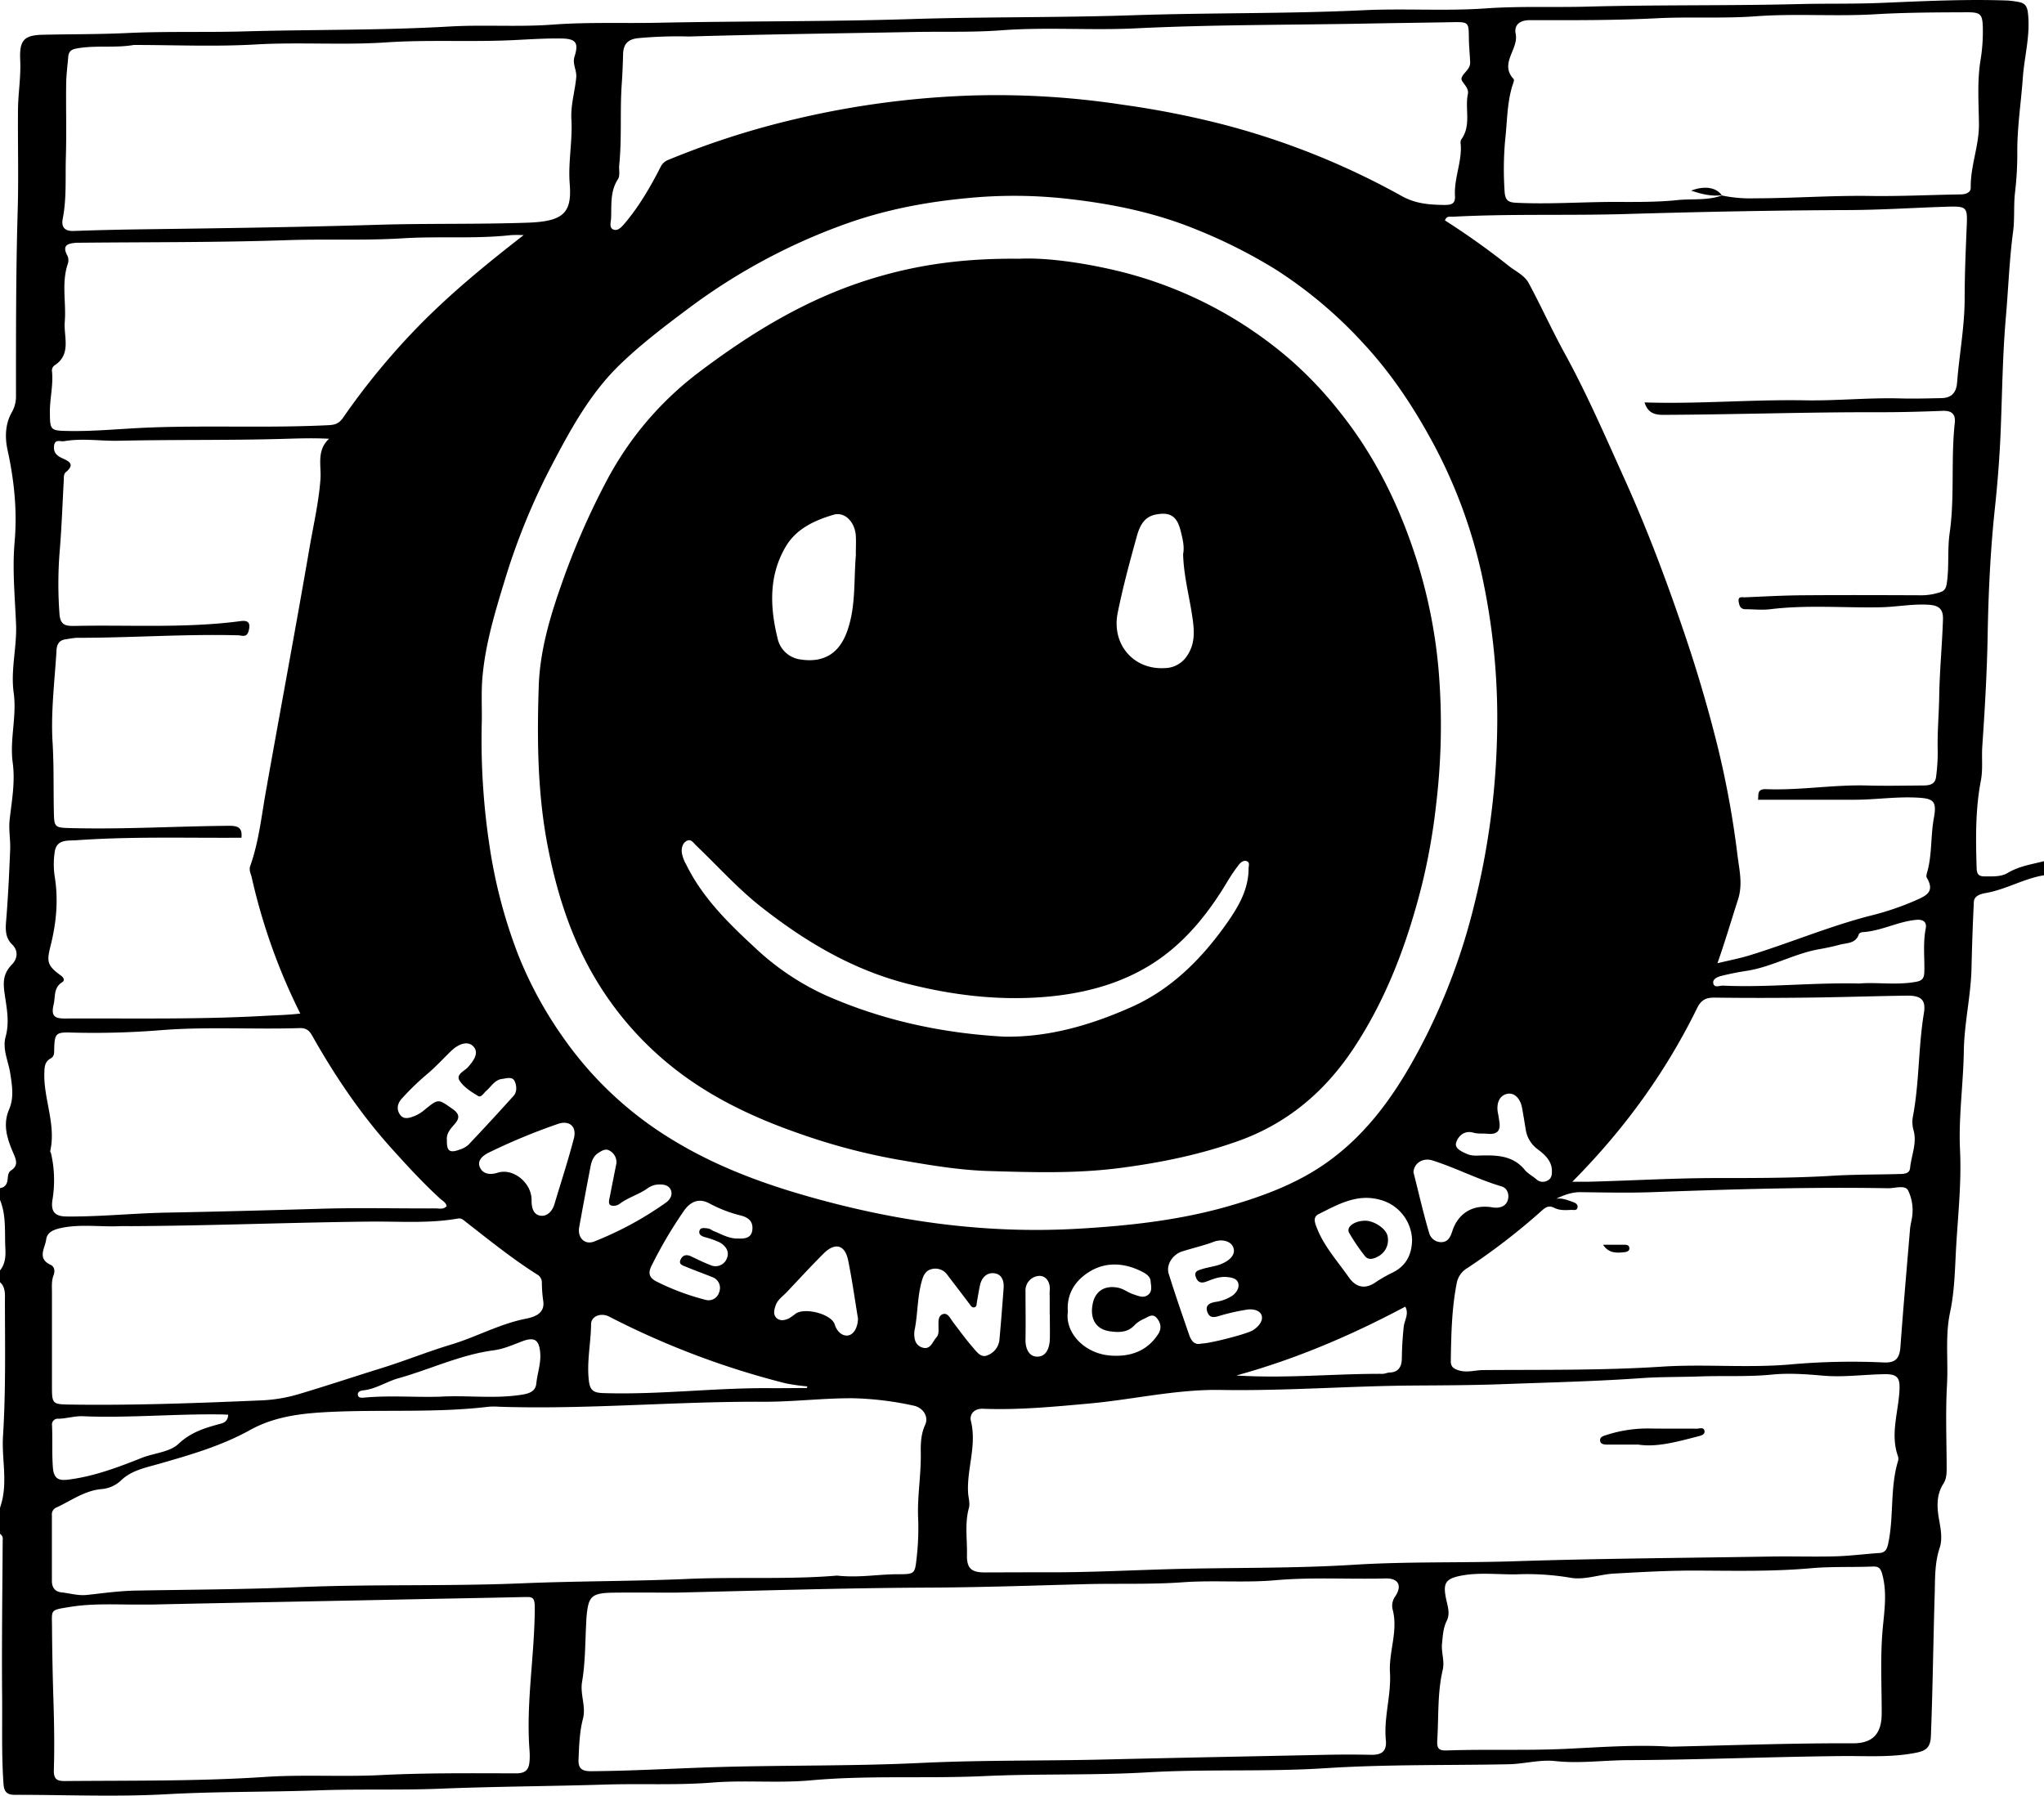 <svg xmlns="http://www.w3.org/2000/svg" viewBox="0 0 869 763.53"><title>ncieday</title><g id="Layer_2" data-name="Layer 2"><g id="Layer_1-2" data-name="Layer 1"><path d="M1,536v-5c2.18-.33,3.07-1.77,3.25-3.8.12-1.35.22-2.89,1.36-3.64,3.19-2.09,2.39-4.37,1.13-7.26-2.59-6-4.72-12.1-1.88-18.73,2.16-5.06,1.3-10.15.48-15.45-.8-5.14-3.42-10.24-1.94-15.54,1.73-6.2.4-12.39-.44-18.29-.73-5.11-.55-8.61,3.16-12.43,2-2,3.06-5.55,0-8.5-2.71-2.65-2.85-5.95-2.54-9.65.84-10.18,1.33-20.39,1.74-30.6.18-4.25-.69-8.57-.22-12.77.9-8.07,2.43-15.91,1.3-24.28-1.33-9.74,1.8-19.71.43-29.58s1.38-19.37,1-29.1c-.47-11.64-1.64-23.38-.63-34.92,1.19-13.44-.15-26.34-3-39.37-1.15-5.27-1-11,1.79-15.92a13.66,13.66,0,0,0,1.81-7.09c0-26.25-.05-52.49.72-78.73.42-14.32,0-28.67.13-43,.08-6.91,1.26-13.84.95-20.71-.39-8.3,1.15-10.87,9.46-11.06,12-.28,24-.16,35.94-.73,16.62-.79,33.26-.23,49.91-.7,29.08-.83,58.18-.4,87.26-2.08,14.6-.84,29.24.29,43.9-.81C251,35.14,266,35.79,281,35.47c35.77-.75,71.56-.42,107.35-1.56,31.58-1,63.19-.57,94.8-1.64,32.57-1.1,65.2-.57,97.79-2.13,17.26-.82,34.56.45,51.86-.78,14.26-1,28.62-.35,42.94-.74,30-.83,59.95-.33,89.92-1.08,11.89-.3,23.79,0,35.7-.53,17.61-.73,35.24-1.61,52.88-1a37,37,0,0,1,4.91.62c2.51.45,3.66,1.55,4,4.55,1.16,9.43-1.5,18.54-2.16,27.77-.76,10.68-2.46,21.3-2.34,32.11a141.7,141.7,0,0,1-1,16.87c-.6,5.48-.07,11-.79,16.37-1.57,11.8-2,23.71-3,35.54-1.47,16.4-1.62,33-2.29,49.51-.44,10.75-1.28,21.6-2.43,32.37-1.93,18-2.77,36.07-3.09,54.13-.28,15.79-1.2,31.53-2.28,47.24-.34,4.89.32,9.79-.61,14.65-2.37,12.29-2.17,24.72-1.8,37.15.07,2.52.8,3.59,3.45,3.56,3.35,0,6.91.24,9.77-1.47,4.82-2.89,10.18-3.65,15.43-5v6c-8.53,1.36-16.07,6-24.6,7.51-1.75.32-5.1.95-5.23,3.79q-.69,14.13-1,28.28c-.29,11.8-3.08,23.27-3.26,35.07-.22,14.07-2.29,28.18-1.62,42.18.64,13.46-.77,26.74-1.58,40-.59,9.62-.6,19.42-2.67,29.11-2.13,10-.72,20.45-1.29,30.7-.65,11.74-.18,23.55-.14,35.33,0,2.36-.05,4.64-1.39,6.73-3.21,5-2.72,10.52-1.73,15.91.71,3.85,1.31,7.89.15,11.35-2.18,6.52-1.93,13.25-2.12,19.76-.61,20.12-.83,40.25-1.62,60.38-.19,4.79-2.12,6.16-6.3,7-10.53,2.11-21.25,1.31-31.76,1.42-30.12.3-60.22,1.58-90.33,1.73-10.44,0-20.82,1.54-31.36.39-6.47-.71-13.18,1.23-19.8,1.36-25.91.51-51.81,0-77.76,1.67-25.17,1.63-50.49.29-75.77,1.77-23.05,1.34-46.22.51-69.35,1.59-24.56,1.14-49.2-.42-73.79,1.81-13.88,1.26-27.87-.17-41.85.94-15.06,1.2-30.23.39-45.37.85-23.43.73-46.89.81-70.33,1.76-17.13.69-34.28.08-51.43.69-21.6.78-43.2.46-64.82,1.66-21.44,1.19-43,.23-64.49.26-3.18,0-4.64-1-4.9-4.61-.88-12.35-.48-24.71-.59-37-.2-22.27.11-44.53.24-66.8A2.5,2.5,0,0,0,1,678V667c.27-.93.58-1.86.81-2.81,2.31-9.18-.11-18.44.47-27.73,1.2-19.12.84-38.35.81-57.53,0-2.58.35-5.76-2.09-7.93v-5c2.24-2.74,2.45-6,2.28-9.32C2.92,549.75,3.74,542.67,1,536ZM733.09,108.93A58.56,58.56,0,0,0,747,110.12c16.3,0,32.57-1.24,48.89-1,12.81.2,25.63-.45,38.44-.65,2.24,0,4.56-.66,4.52-2.91-.15-9.2,3.58-17.82,3.49-27s-.81-18.27.71-27.39a74.14,74.14,0,0,0,.94-13.4c-.1-6.13-1-6.77-7-6.75-13,.05-25.92.08-38.9.85-16.93,1-33.91-.4-50.89.87-13.92,1-27.92.11-41.91.83-17.94.92-35.94.82-53.91.8-4.54,0-6.73,2.29-6,5.81,1.37,6.58-7.06,12.55-.86,19.24.43.47-.34,2.14-.66,3.22-2.17,7.36-2.08,15-2.93,22.51a138,138,0,0,0-.28,21.61c.17,4.35,1.62,5.09,5,5.26,13.57.67,27.15-.3,40.71-.36,9.24,0,18.62.18,27.84-.78,6.36-.66,12.93.3,19.1-2.07Zm-1.92,326.45c5.09-1.24,9.63-2.1,14-3.46,16.76-5.19,33-12,50-16.5a120.43,120.43,0,0,0,19.76-6.55c4.45-2,9-3.52,5.25-9.83-.41-.68.05-2,.3-2.92,1.95-7.36,1.32-15,2.7-22.49s-.29-8.39-7.94-8.71c-8.84-.37-17.59,1-26.4.94q-20.2,0-40.44,0c.4-1.73-.74-4.67,3.47-4.5,14.3.57,28.51-1.95,42.83-1.56,7.83.22,15.67.05,23.5,0,2.76,0,5.55-.19,5.93-3.77a81,81,0,0,0,.69-10.87c-.23-7.76.5-15.49.63-23.23.17-10.89,1.24-21.8,1.6-32.72.16-4.69-2-6-6.19-6.27-6.86-.42-13.57.95-20.38,1.08-15.62.3-31.28-1.09-46.88.83-3.45.42-7,0-10.49,0-2.27,0-2.7-1.7-2.93-3.35-.32-2.27,1.56-1.67,2.71-1.72,8.13-.34,16.26-.8,24.39-.86,17-.13,34-.07,51,0a25.56,25.56,0,0,0,7.31-1.22c2.37-.67,2.8-1.93,3.13-4.21,1-7,.16-14,1.17-21,2.2-15.45.48-31.21,2.17-46.77.42-3.83-1.25-5.38-5.21-5.22-9,.35-18,.6-26.93.58-30.65-.08-61.27,1-91.91,1.12-4,0-6.5-1.12-7.84-5.29,22.91.75,45.51-1.29,68.16-.89,13.47.24,26.93-1.17,40.43-.81,5.79.16,11.59,0,17.38-.12,4.32,0,6.57-2.12,6.91-6.59.92-11.85,3.17-23.57,3.22-35.52,0-10.44.45-20.87.89-31.3.32-7.65,0-8.23-7.94-8-14.13.43-28.25,1.39-42.37,1.44-31.62.12-63.21.76-94.81,1.69-24.42.71-48.89-.16-73.31,1.14-1.21.06-2.73-.47-3.41,1.58a318.67,318.67,0,0,1,27.1,19.31c2.94,2.36,6.75,4,8.56,7.43,5.23,9.77,9.82,19.88,15.14,29.59,9.55,17.39,17.41,35.6,25.55,53.62,9.66,21.39,17.93,43.42,25.47,65.7q8,23.53,14,47.6a396.45,396.45,0,0,1,8.56,46.78c.74,6,2.3,12.21.23,18.67C737.07,417.09,734.46,426,731.17,435.38ZM205.8,333.89A300.53,300.53,0,0,0,209.05,385a216.76,216.76,0,0,0,12.27,46.83,169.61,169.61,0,0,0,19.48,35.65,153.4,153.4,0,0,0,46.15,43c21.39,13.1,45.06,21,69.08,27.13,33.82,8.62,68.25,12.7,103.4,10.65,21.79-1.26,43.25-3.62,64.19-9.68,13.85-4,27.41-9,39.5-17.1,20.2-13.62,33.09-33.27,43.83-54.43a263.46,263.46,0,0,0,20.85-56.67,324.48,324.48,0,0,0,9.7-73.22,286.31,286.31,0,0,0-6.87-68.54,216,216,0,0,0-19.57-52.89c-8.32-15.67-18-30.5-30.18-43.65a187.28,187.28,0,0,0-37.43-31.63,220,220,0,0,0-33.68-17c-18.3-7.53-37.32-11.25-56.75-13.31a203.33,203.33,0,0,0-39.78-.19c-18.4,1.66-36.35,5.07-53.73,11.42a254.7,254.7,0,0,0-65.42,35.29c-10.24,7.64-20.45,15.38-29.59,24.22-12.76,12.34-21.22,28-29.31,43.5a281.33,281.33,0,0,0-19.59,48.14c-4.14,13.59-8.28,27.13-9.5,41.42C205.52,320.65,206,327.26,205.8,333.89ZM445,694.35c18.14.12,36.24-.86,54.36-1.36,25.75-.7,51.52-.22,77.28-1.84,22.71-1.42,45.51-.74,68.28-1.49,36.22-1.19,72.53-1.4,108.8-2,9.16-.16,18.33.16,27.49-.09,6.29-.17,12.55-1,18.83-1.42,2.53-.17,3.21-1.69,3.69-3.86,2.52-11.61.73-23.73,4.2-35.22a3.42,3.42,0,0,0,0-2c-3.23-9-.12-18,.55-26.95.47-6.19-.32-8.14-6.5-8-8.62.15-17.31,1.38-25.84.63-7.33-.64-14.7-1.18-21.88-.45-10.15,1-20.26.4-30.38.77-8.3.3-16.58.14-24.9.72-19.7,1.39-39.46,1.84-59.2,2.57-12.47.46-25,.5-37.42.58-27.45.17-54.87,2.35-82.29,1.88-18.82-.32-36.94,4-55.43,5.72-15.21,1.38-30.38,2.87-45.63,2.28-4.47-.17-5.8,2.93-5.25,5.14,2.61,10.33-1.72,20.26-1.19,30.46.11,2.15.93,4.49.33,6.68-1.79,6.56-.65,13.24-.8,19.85-.12,5.68,1.83,7.43,7.42,7.46C428,694.39,436.5,694.35,445,694.35ZM288.36,703c-8.5,0-17-.07-25.49,0-10.66.11-11.77,1.17-12.59,11.28l0,.5c-.52,8.72-.36,17.56-1.81,26.12-.92,5.45,1.75,10.42.38,15.7-1.47,5.62-1.63,11.43-1.89,17.23-.18,3.93,1.38,5.13,5.3,5.1,17.93-.11,35.82-1.22,53.72-1.75,28.9-.85,57.81-.37,86.74-1.77,25.88-1.24,51.85-.82,77.79-1.45,31.41-.75,62.85-1.34,94.28-2q9.5-.19,19,0c4.49.11,6.88-1.35,6.39-6.33-.93-9.6,2.34-19,1.76-28.58-.55-9,3.6-17.83,1.1-27a6.92,6.92,0,0,1,1.24-5.6c2.93-4.54,1.12-7.62-4.18-7.48-15.61.42-31.22-.62-46.85.76-13.06,1.16-26.23-.09-39.39.87-13.91,1-27.93.43-41.91.81-22.44.6-44.9,1.39-67.33,1.46C359.15,701.05,323.76,702.17,288.36,703Zm68.51-7.24c9.16,1,17.24-.53,25.37-.58,7.95,0,7.69,0,8.55-7.69a110.42,110.42,0,0,0,.54-16.45c-.35-9.1,1.28-18.08,1.14-27.19-.07-3.91,0-8.2,1.85-12.17,1.65-3.48-.91-7.39-4.9-8.19a134.42,134.42,0,0,0-25.6-3.14c-12.81-.09-25.59,1.55-38.32,1.49-37.45-.19-74.82,3.34-112.28,2.12a29.24,29.24,0,0,0-4.49,0c-21.68,2.59-43.49,1.22-65.23,2.11-12.58.52-24.9,1.56-36.1,7.74C95.19,640.6,82,644.4,68.7,648.21c-5.51,1.58-11.47,2.71-15.89,6.74a13.69,13.69,0,0,1-8.33,4c-7.39.54-13.15,4.94-19.53,7.87a3.14,3.14,0,0,0-1.89,3.2c0,9.33,0,18.67,0,28,0,2.64,1.22,4.57,4,4.86,3.6.39,7.11,1.5,10.82,1.11,6.89-.73,13.78-1.73,20.69-1.85,23.11-.42,46.2-.48,69.32-1.46,31.57-1.34,63.22-.31,94.85-1.63,23.55-1,47.15-.84,70.73-1.88C314.93,696.24,336.43,697.49,356.87,695.76Zm-216-483.39c-7.49-.41-14.45-.08-21.42.1-22.62.59-45.26.23-67.9.74-7.75.18-15.56-1.16-23.32.19-1.54.26-3.94-1.08-4.25,2-.25,2.47.7,3.84,3,5s6.62,2.39,2,6.18c-.95.79-.8,2.11-.86,3.28-.55,10.21-.92,20.44-1.77,30.63a173,173,0,0,0-.06,26.35c.32,4.69,2.5,5.19,6.38,5.11,23.06-.49,46.18,1,69.19-1.86,2.62-.33,6.28-1.21,4.83,4.06-.8,2.92-2.87,1.83-4.38,1.79-23-.61-45.87,1.11-68.81,1.06a42.56,42.56,0,0,0-4.35.62c-3.14.3-4,2.35-4.12,4.69-.78,13.06-2.47,26.19-1.68,39.16.58,9.54.35,19,.53,28.52.15,7.92,0,7.75,8.22,7.95,22.14.52,44.24-.83,66.37-1,3.68,0,5.63.77,5.18,5.09H99.88c-22.12.07-44.26-.52-66.35,1.05-3.68.26-8.52-.54-9.27,5a35.47,35.47,0,0,0,0,10.44c1.63,10,.67,19.75-1.74,29.37-1.69,6.76-1.59,8.42,4.44,12.77,1.33,1,1.53,2.13.52,2.76-3.82,2.37-2.86,6.19-3.7,9.64-1.17,4.88.58,5.84,4.86,5.82,28.13-.13,56.27.46,84.36-1.1,5-.28,10.16-.37,15.67-1A253.79,253.79,0,0,1,108,398.8c-.37-1.56-1.25-3-.6-4.82,3.63-10.21,4.74-21,6.62-31.55,6.13-34.55,12.61-69.05,18.56-103.63,1.67-9.75,3.95-19.38,4.67-29.36C137.64,223.87,135.48,217.34,140.91,212.37Zm-83-167.45c-8.11,1.4-16.27,0-24.39,1.51-2.23.4-3.26,1.34-3.45,3.4-.35,3.94-.85,7.89-.9,11.83C29,72,29.32,82.35,29,92.68c-.26,8.71.37,17.48-1.33,26.12-.71,3.63.93,5.35,4.61,5.21,9.78-.35,19.59-.58,29.34-.71,33.25-.45,66.49-.9,99.74-1.91,21.27-.65,42.59-.16,63.86-.9,15.17-.52,19-4,18-16.46-.75-9.23,1.25-18.3.71-27.48-.36-6.07,1.51-11.9,2.06-17.87.27-3-1.72-5.74-.74-8.8,1.85-5.8.68-7.61-5.51-7.71-6.62-.11-13.24.33-19.86.66-18.25.92-36.53-.23-54.82,1s-36.87-.19-55.34.87C92.5,45.7,75.17,44.92,57.87,44.92ZM294,41.32a182.29,182.29,0,0,0-21.49.69c-4.6.42-6.5,2.54-6.61,6.92-.1,4.21-.28,8.42-.57,12.63-.8,11.42.1,22.88-1.06,34.32-.2,1.93.43,4.61-.52,6.06-3.44,5.27-2.71,11.08-2.95,16.76-.08,1.66-1,4.19,1.29,4.8,1.72.46,3.22-1.2,4.46-2.66,6.16-7.27,10.9-15.45,15.22-23.88a6,6,0,0,1,3.36-3.18,352.82,352.82,0,0,1,54.35-17.43,379.09,379.09,0,0,1,76.84-10,354.9,354.9,0,0,1,61.57,3.92,387,387,0,0,1,42.92,8.4,323.64,323.64,0,0,1,76.06,30.45c6,3.36,11.79,3.72,18.08,3.83,2.89,0,4.85-.29,4.63-3.9-.45-7.42,3-14.43,2.44-21.89a3.24,3.24,0,0,1,.19-2c4.44-6,1.51-13,2.85-19.39.63-3-3.15-5.13-2.69-6.77.61-2.21,3.81-3.68,3.66-6.79-.16-3.47-.51-6.94-.55-10.41-.07-6.46-.1-6.69-6.8-6.57-12.13.23-24.28.36-36.4.59-32.59.62-65.17.43-97.75,2-19.26,1-38.58-.58-57.88.87-11.93.89-23.94.5-35.9.69C358.14,40,325.53,40.39,294,41.32ZM65.67,708.07c-1.33,0-2.66,0-4,0-10.29.12-20.63-.66-30.84,1-8.65,1.39-7.77,1.06-7.72,8.35q.11,15.69.61,31.37c.31,9.77.47,19.61.18,29.41-.12,4,1.05,5,5,4.92,28.27-.25,56.53.13,84.79-1.75,16.09-1.07,32.26,0,48.42-.75,19.4-1,38.87-.82,58.31-.77,4.33,0,5.51-1.86,5.73-5.42a29.52,29.52,0,0,0,0-4c-1.62-20.42,2.16-40.66,2.21-61,0-4.64-1.07-4.63-4.48-4.55-19.62.44-39.25.75-58.86,1.19C131.89,706.75,98.78,707.33,65.67,708.07ZM711.26,768.5c26-.56,51.78-1.54,77.54-1.43,8.64,0,12.19-4.29,12.2-12.77,0-11-.54-22,.19-33,.58-8.71,2.41-17.19.08-26-.86-3.24-2-3.48-4.48-3.38-8.62.33-17.23-.06-25.89.71-15.9,1.42-31.9,1.08-47.87,1-12-.08-23.89.61-35.83,1.27-6.31.35-12.63,2.88-18.62,1.75a110.55,110.55,0,0,0-22.78-1.43c-8.1.15-16.26-1-24.32.71-6,1.28-7,3.28-5.71,9.56.62,3.08,1.88,6.31.31,9.5s-1.65,6.3-2,9.61c-.41,3.79,1.18,7.4.29,11.24-2.3,9.83-1.69,19.91-2.32,29.88-.23,3.81.84,4.5,4.22,4.38,16.78-.58,33.55.12,50.36-.67C681.53,768.73,696.51,767.57,711.26,768.5Zm-48.7-233c2.6-.34,4.83.56,7.11,1.39,1.23.44,2.23,1,2,2.37s-1.55,1-2.44,1c-2.49.09-5,.34-7.36-.84-2-1-3.36-.66-5.15.95a275.7,275.7,0,0,1-31.93,24.65,9.51,9.51,0,0,0-4.51,6.61c-2.11,10.87-2.31,21.88-2.48,32.89,0,2.24.92,3.12,3,3.85,3.7,1.31,7.23,0,10.83,0,25.28-.19,50.56.19,75.83-1.45,17.9-1.17,35.89.58,53.85-.87a293.61,293.61,0,0,1,40.34-.93c5.23.3,6.94-1.69,7.3-6.54,1.23-16.75,2.69-33.49,4.1-50.22.14-1.64.61-3.25.84-4.89a19.31,19.31,0,0,0-1.7-11.55c-1.28-2.37-5.57-.82-8.5-.87-33.44-.6-66.85.46-100.26,1.67-10.15.36-20.33.13-30.49,0C669.22,532.69,666,533.92,662.56,535.51ZM56.67,547.17c-1.5,0-3-.06-4.5,0-8.45.41-17-1-25.37.82-2.82.61-5.79,1.7-6.18,4.9-.45,3.63-4,8,1.91,10.74,1.76.8,1.86,2.81,1.24,4.42-.94,2.45-.68,4.93-.68,7.4q0,20.1,0,40.22c0,7,.36,7.25,7.3,7.36,27.08.42,54.13-.6,81.18-1.75a65.47,65.47,0,0,0,16.09-2.58c11.86-3.52,23.61-7.45,35.43-11.12,9.92-3.08,19.6-7,29.51-10,10.76-3.2,20.62-8.77,31.74-11,3.47-.69,8.3-2,7.65-7.37a56.67,56.67,0,0,1-.62-7.89,3.87,3.87,0,0,0-2.08-3.64c-10.55-6.68-20.25-14.53-30.08-22.19-1.06-.83-2-1.82-3.49-1.56-12.19,2.15-24.58,1.21-36.78,1.3C124.82,545.57,90.76,547,56.67,547.17Zm167-421.39a52.12,52.12,0,0,0-5.45,0c-15.4,1.69-30.88.38-46.31,1.37-16.25,1-32.57.21-48.88.77-29.25,1-58.54.8-87.82,1.09-.5,0-1,0-1.5,0-3.56.27-6.65.79-4,5.62a4.73,4.73,0,0,1,.1,3.4c-2.74,8.14-.6,16.49-1.28,24.64-.52,6.19,3,13.82-4.4,18.53a2.71,2.71,0,0,0-1,2.7c.55,5.84-1,11.57-.92,17.38.06,7.49.22,7.65,8,7.78,11.3.2,22.54-1,33.8-1.45,25.42-1,50.9.24,76.35-1,2.72-.13,4.61-.47,6.51-3.21a301.39,301.39,0,0,1,31.18-38C192,151,207.48,138.32,223.62,125.78Zm-32.8,413c-.18-1.7-1.69-2.32-2.74-3.29-7.23-6.62-13.85-13.83-20.42-21.1-13.28-14.71-24.28-31-34-48.24-1.34-2.38-2.71-3.27-5.4-3.19-19.45.62-38.9-.66-58.36.84a356.74,356.74,0,0,1-38.84,1.05c-6.29-.2-6.86.45-7.06,6.64-.05,1.66.25,3.42-1.56,4.4-2.47,1.33-2.56,3.62-2.64,6-.38,11.2,5.08,22,2.5,33.33-.06.27.25.6.33.92a51,51,0,0,1,.61,19.92c-.74,4.85,1,6.91,5.75,7,14.27.16,28.49-1.37,42.72-1.64,21.94-.42,43.87-1,65.81-1.65,16.15-.48,32.31-.08,48.47-.14C187.58,539.57,189.34,540.23,190.82,538.76Zm478.67-10.49c3.12,0,4.91,0,6.7,0,18.45-.46,36.87-1.6,55.34-1.57,16.3,0,32.62,0,48.88-1,9.15-.54,18.26-.45,27.39-.7,2.16-.06,4.94.14,5.21-2.54.53-5.35,3-10.55,1.5-16a12.72,12.72,0,0,1-.3-5.9c2.76-14.49,2.27-29.31,4.66-43.86,1-5.86-1.22-7.65-7.37-7.56-14.13.21-28.25.68-42.37.84-13,.15-26,.17-39,0-3.72-.06-5.88.82-7.64,4.42C709.25,481.51,691.8,505.76,669.49,528.27ZM344,616l.26-.68A88.7,88.7,0,0,1,335,614a350.86,350.86,0,0,1-75.05-28.38c-3.29-1.72-7.62-.28-7.65,3.22-.08,8.12-1.95,16.15-.91,24.31.47,3.71,1.89,4.87,5.94,5,24.12.8,48.1-2.37,72.18-2.08C334.31,616.08,339.14,616,344,616Zm447.4-172c7.33-.65,15.8.82,24.23-.73,2.78-.5,3.42-1.69,3.49-4.27.16-6.12-.62-12.25.6-18.38.44-2.24-.45-4-4.06-3.69-7.83.73-14.82,4.73-22.64,5.22-.61,0-1.58.41-1.71.83-1.31,4.12-5.1,3.7-8.15,4.52-2.88.78-5.8,1.39-8.74,1.91-10.63,1.87-20.12,7.54-30.81,9.2-3.59.55-7.17,1.25-10.69,2.13-1.55.39-3.77,1.25-3.55,3,.3,2.34,2.7,1.1,4.14,1.16C752.41,445.77,771.32,443.55,791.36,444ZM98,627.34c-.88,0-1.67-.09-2.47-.1-19.79-.33-39.56,1.57-59.35.76-3.55-.14-6.86,1-10.34,1.06a2.45,2.45,0,0,0-2.72,2.82c.27,6-.09,11.93.37,17.93.43,5.76,3.53,5.58,7.6,5,10.56-1.47,20.4-5.23,30.23-9.12,5.24-2.07,11.9-2.41,15.63-6,5.32-5,11.36-6.76,17.78-8.5C96.66,630.72,97.92,629.73,98,627.34ZM188,619.69c11.78-.71,23.62,1.06,35.37-.94,2.84-.48,5.33-1.48,5.64-4.65.43-4.32,2-8.42,1.67-12.91-.44-5.54-2.28-7.07-7.6-5.08-4,1.51-7.85,3.28-12.23,3.86-14.08,1.87-26.94,8.09-40.5,11.89-5,1.41-9.55,4.56-14.94,5.14-1.27.13-2.45.61-2.26,2,.15,1.09,1.29,1.2,2.4,1.1C166.37,619.06,177.2,620,188,619.69ZM315,552.43c2.71.14,5.5-.26,5.86-3.69.33-3.09-1.09-5-4.54-6a57,57,0,0,1-13.47-5.1c-5.11-2.88-8.66-.4-11.07,3a185.43,185.43,0,0,0-13.86,23.55c-1.49,3-.82,5,2.14,6.5a102.67,102.67,0,0,0,20.87,7.8,4.65,4.65,0,0,0,5.82-3.24,4.86,4.86,0,0,0-3-6.44c-3.68-1.49-7.43-2.83-11.09-4.36-1.26-.53-3.25-.94-2.33-3s2.55-2.36,4.56-1.4c2.67,1.28,5.34,2.6,8.11,3.66a5.16,5.16,0,0,0,7.06-2.92c1.2-3-.68-5.45-3.36-6.84a38.23,38.23,0,0,0-6.1-2.12c-1.37-.43-2.68-1.16-2.22-2.7s2.13-1.13,3.44-1c1.05.07,1.78.81,2.65,1.15C307.8,550.59,311,552.61,315,552.43ZM191,510.57c-.13,4.64,1.12,5.62,5.29,4.1a10.16,10.16,0,0,0,3.89-2.13q9.72-10.27,19.18-20.79c1.55-1.74,1.28-4.35.46-6.18-1-2.19-3.57-1.19-5.38-1-3,.35-4.54,3.16-6.65,5-1.1.94-2.2,3.06-3.52,2.26-2.9-1.75-6.07-3.74-7.84-6.47s2-4.08,3.51-5.78c2.5-2.8,5-6.32,2.07-9.05-2.46-2.31-6.4-.57-9.11,2.06-3.57,3.45-6.91,7.13-10.77,10.32a110.78,110.78,0,0,0-10.28,10c-1.84,2-2.44,4.52-.76,6.87s4.25,1.29,6.35.48a16.23,16.23,0,0,0,4.2-2.67c5.91-4.78,5.67-4.49,11.77-.24,3.57,2.48,2.69,4.41.59,6.75C192.26,506.07,190.72,508,191,510.57ZM511.75,597.1c3.53,0,19.15-4,21.85-5.63,2.24-1.36,4.32-3.74,3.87-6-.51-2.52-3.75-3.19-6.24-2.81a87.65,87.65,0,0,0-12.06,2.74c-2.27.68-3.95.77-4.85-1.68-1.13-3,1.18-3.92,3.3-4.31a17.43,17.43,0,0,0,7.38-2.72c1.67-1.24,2.93-3.24,2.47-5.15-.5-2.08-2.71-2.54-4.86-2.73-3.15-.3-5.9.86-8.68,1.92-2.37.91-3.84.29-4.6-2.11s1.38-2.74,2.78-3.2c2.51-.82,5.23-1.06,7.69-2,3.25-1.22,6.75-3.71,5.56-7.13-1-2.74-4.74-3.82-8.41-2.44-4.33,1.63-8.88,2.65-13.3,4.05-4.1,1.3-7,5.7-5.76,9.56,2.7,8.67,5.68,17.25,8.64,25.84C507.4,595.89,508.84,597.88,511.75,597.1Zm89.59-44A18.21,18.21,0,0,0,587.87,536c-9.87-2.81-18,1.94-26.25,6.05-2.48,1.24-1.67,3.5-.85,5.66,3.07,8,8.83,14.29,13.64,21.17,3,4.29,6.86,5.37,11.52,2.09a59.61,59.61,0,0,1,7.35-4.16C598.91,563.93,601.22,559.16,601.34,553.09ZM389.75,591.82c-.24,3,.22,6,3.46,7,3.42,1,4.19-2.44,5.87-4.31,1.13-1.27.93-2.76.93-4.25,0-2.13-.38-4.92,1.86-5.68,2.09-.71,3.14,1.86,4.33,3.42,2.81,3.68,5.52,7.45,8.57,10.92,1.53,1.74,3.31,4.42,6.12,3.14a7.93,7.93,0,0,0,5-6.38c.68-7.4,1.25-14.81,1.8-22.22.23-3.15-.87-6-4.19-6.27-3.1-.28-5.17,2-5.85,5.06-.53,2.42-.9,4.87-1.34,7.3-.14.78,0,1.81-.92,2.1-1.2.36-1.69-.7-2.28-1.48q-4.65-6.14-9.31-12.23a6.22,6.22,0,0,0-6.59-2.53c-2.48.54-3.54,2.39-4.25,4.88C390.91,577.32,391.26,584.71,389.75,591.82Zm136.87,18.85c21.36,1.34,41.76-.8,62.19-.7,1,0,2-.53,2.93-.56,3.85-.09,5.13-2.49,5.25-5.81a137.65,137.65,0,0,1,.83-13.89c.35-2.61,2.29-5.29.63-8.31C575.75,593.46,552.32,603.59,526.62,610.67ZM455,583.55c-1.29,8.61,6.69,17.75,18.05,18.64,8.21.64,15.45-1.68,20.28-9,1.57-2.39,1.3-4.67-.46-6.86s-3.62-.64-5.3.16a13.12,13.12,0,0,0-4.14,2.7c-3,3.34-6.87,3.22-10.63,2.68-6-.87-8.57-5.46-7.19-11.91,1.14-5.32,5.29-7.79,10.89-6.57,2.32.5,4.16,2.07,6.31,2.75s4.54,1.92,6.57,0c1.63-1.53.93-3.78.78-5.71s-2.09-3.13-3.55-3.87c-7.22-3.7-15-4.38-22-.28C458.46,569.91,454.37,575.64,455,583.55ZM227,536.39c0,2.43.5,5.77,3.64,6.31,2.89.5,5.16-1.82,6.07-4.85,2.79-9.32,5.81-18.58,8.28-28,1.3-5-1.91-7.91-6.93-6.1a261.9,261.9,0,0,0-29.31,12.17c-2.7,1.37-5.19,3.52-3.54,6.61,1.37,2.58,4.37,2.89,7.41,1.91C219.18,522.35,227.23,528.8,227,536.39Zm375-11.88c2.29,9.07,4.23,17.61,6.73,26a5.33,5.33,0,0,0,5.63,3.43c2.45-.32,3.38-2.46,4.06-4.57,2.53-7.85,8.94-11.56,17.06-10.18,2.43.42,5.3-.07,6.36-2.57s.15-5.59-2.39-6.33c-10-2.95-19.35-7.83-29.26-11C605.66,517.77,601.89,520.76,601.94,524.51ZM365.77,586.44c-1.33-8-2.48-16.38-4.16-24.63-1.37-6.81-5.59-7.89-10.59-2.87-5.25,5.27-10.31,10.74-15.4,16.16-1.69,1.81-3.91,3.19-4.81,5.65-.7,1.94-1.24,4.12.47,5.6,1.45,1.24,3.5.87,5.2,0a28.65,28.65,0,0,0,2.83-2c4.05-2.69,15.21.2,16.58,4.64,1,3.31,3.62,5.22,6,4.59S365.72,589.81,365.77,586.44ZM263.06,520.5a5.55,5.55,0,0,0-2.93-5.44c-1.65-1-3.2,0-4.64.9-2.17,1.35-3,3.57-3.42,5.86-1.68,8.59-3.27,17.21-4.83,25.82-.79,4.38,2.29,7.62,6.34,6.08a144.46,144.46,0,0,0,30.5-16.53c1.86-1.28,3.1-3.51,2-5.66s-3.85-2.21-6-2a8.78,8.78,0,0,0-4,1.72c-3.67,2.55-8.12,3.75-11.74,6.5a4.18,4.18,0,0,1-3.71.56c-1.17-.65-.63-2.38-.36-3.69C261.22,529.71,262.19,524.83,263.06,520.5Zm375.41-17.61c.64,4.19-1.44,5.37-5.19,5-2-.22-3.92.11-5.91-.47-3.83-1.12-6.51,1.52-7.32,4.33-.68,2.4,2.45,3.79,4.8,4.79,2.11.89,4.26.61,6.39.57,6.77-.14,13.24.29,18,6.12,1.32,1.61,3.36,2.63,4.94,4a4,4,0,0,0,4.6.63c1.5-.66,2-2,2-3.67.22-4.65-3-7.4-6-9.68a12.74,12.74,0,0,1-5.15-8.63c-.53-3.09-1-6.2-1.58-9.26-.69-3.44-3-6.38-6.29-5.7-3.48.73-4.64,4.34-3.94,8.05C638.11,500.28,638.27,501.59,638.47,502.89ZM447.33,584.63h-.05v-7.48a23.14,23.14,0,0,1,0-2.5c.39-3.57-1.51-6.51-4.62-6.32a6.18,6.18,0,0,0-5.67,6.48c0,6.81.12,13.63,0,20.44-.09,3.81,1.34,7.36,4.93,7.41,3.94.06,5.33-3.81,5.42-7.56C447.4,591.61,447.33,588.12,447.33,584.63Z" transform="translate(-1 -25.8)"/><path d="M434.34,135.82c11-.56,26.75,1.54,42.3,5.28a175,175,0,0,1,72.54,37.3,165.07,165.07,0,0,1,21.59,22.78C584.25,218.06,594,237,601.09,257.3A217.43,217.43,0,0,1,612.64,311a281.7,281.7,0,0,1-1,56.23,267.08,267.08,0,0,1-6.19,35.14c-6.24,24.64-15,48.18-29.18,69.51-12.14,18.23-28,31.62-48.72,39.05-16.28,5.82-33,9.24-50.15,11.48-18.74,2.46-37.46,1.88-56.13,1.32-13.18-.4-26.37-2.74-39.41-5a263.24,263.24,0,0,1-40.26-10.66c-21.57-7.44-41.86-17.16-59.34-32.4a138.14,138.14,0,0,1-32.07-40.8c-7.95-15.3-12.89-31.72-16.23-48.72-4.45-22.7-4.67-45.61-3.92-68.5.48-14.73,4.6-29,9.52-42.95a318.13,318.13,0,0,1,19.2-44.19,139.16,139.16,0,0,1,39.08-46.2c22.1-16.74,45.36-31,71.9-39.42C389.08,138.75,409,135.57,434.34,135.82ZM428,466.6c19.07.29,36.92-5,53.94-12.56s30-20.55,40.68-35.73c4.85-6.92,9.2-14.23,9.21-23.17,0-1.12.65-2.55-.7-3.13s-2.64.46-3.42,1.46a72.33,72.33,0,0,0-4.78,7c-7.3,12.24-16,23.46-27.41,31.95-15.38,11.39-33.46,16.11-52.18,17.42-19.12,1.34-38-1-56.73-5.78-23.29-6-43.16-17.84-61.86-32.51-10.12-7.94-18.57-17.44-27.78-26.23-1.14-1.09-2.21-3-4.12-1.91-1.69,1-2.14,2.92-2,4.83a14.92,14.92,0,0,0,1.86,5.11c6.89,14.14,18,25,29.21,35.37a110.59,110.59,0,0,0,30,20.24C376.26,459.73,401.66,465.15,428,466.6Zm-63.15-205c0-2.67.15-5.34,0-8-.39-5.87-4.71-10.34-9.49-8.92-8,2.38-15.75,5.88-20.27,13.49-7.33,12.35-6.76,25.76-3.52,39a11.47,11.47,0,0,0,9.11,8.94c10.22,1.78,17.09-2.16,20.56-12.1C364.93,283.54,363.94,272.47,364.89,261.63ZM504,261.37c.64-3.18-.23-6.49-1-9.63-1-4-2.61-7.85-8.24-7.47-5.41.37-8.46,2.42-10.42,9.47-3,10.81-5.95,21.68-8.16,32.68-2.67,13.36,6.73,24.17,19.84,23.47a11.48,11.48,0,0,0,9.59-5.14c3.37-4.87,3.2-10.05,2.5-15.3C506.88,280.14,504.23,271,504,261.37Z" transform="translate(-1 -25.8)"/><path d="M697.58,640.06c-5.48,0-9.3,0-13.11,0-1.32,0-3-.09-3.19-1.65s1.31-2,2.64-2.42a56.89,56.89,0,0,1,19-2.77c6.47.09,12.94,0,19.41.07,1.16,0,3.08-.82,3.34,1,.24,1.55-1.6,2-2.83,2.28C714,638.88,705.2,641.28,697.58,640.06Z" transform="translate(-1 -25.8)"/><path d="M733.24,108.79c-4.54.64-8.81-.45-13.27-1.92,5.71-2.25,10.78-1.39,13.12,2.06Z" transform="translate(-1 -25.8)"/><path d="M682.52,555.07c3,0,5.9,0,8.85,0,1,0,2.15,0,2.34,1.29s-.94,1.76-1.88,1.86C688.44,558.6,685,558.86,682.52,555.07Z" transform="translate(-1 -25.8)"/><path d="M581.42,544.86c3.83,0,9,3.46,9.51,6.62a7.83,7.83,0,0,1-4.28,8.7c-1.85,1-4,1.51-5.41-.35a83.27,83.27,0,0,1-6.65-9.81C573.19,547.55,576.78,544.89,581.42,544.86Z" transform="translate(-1 -25.8)"/></g></g></svg>